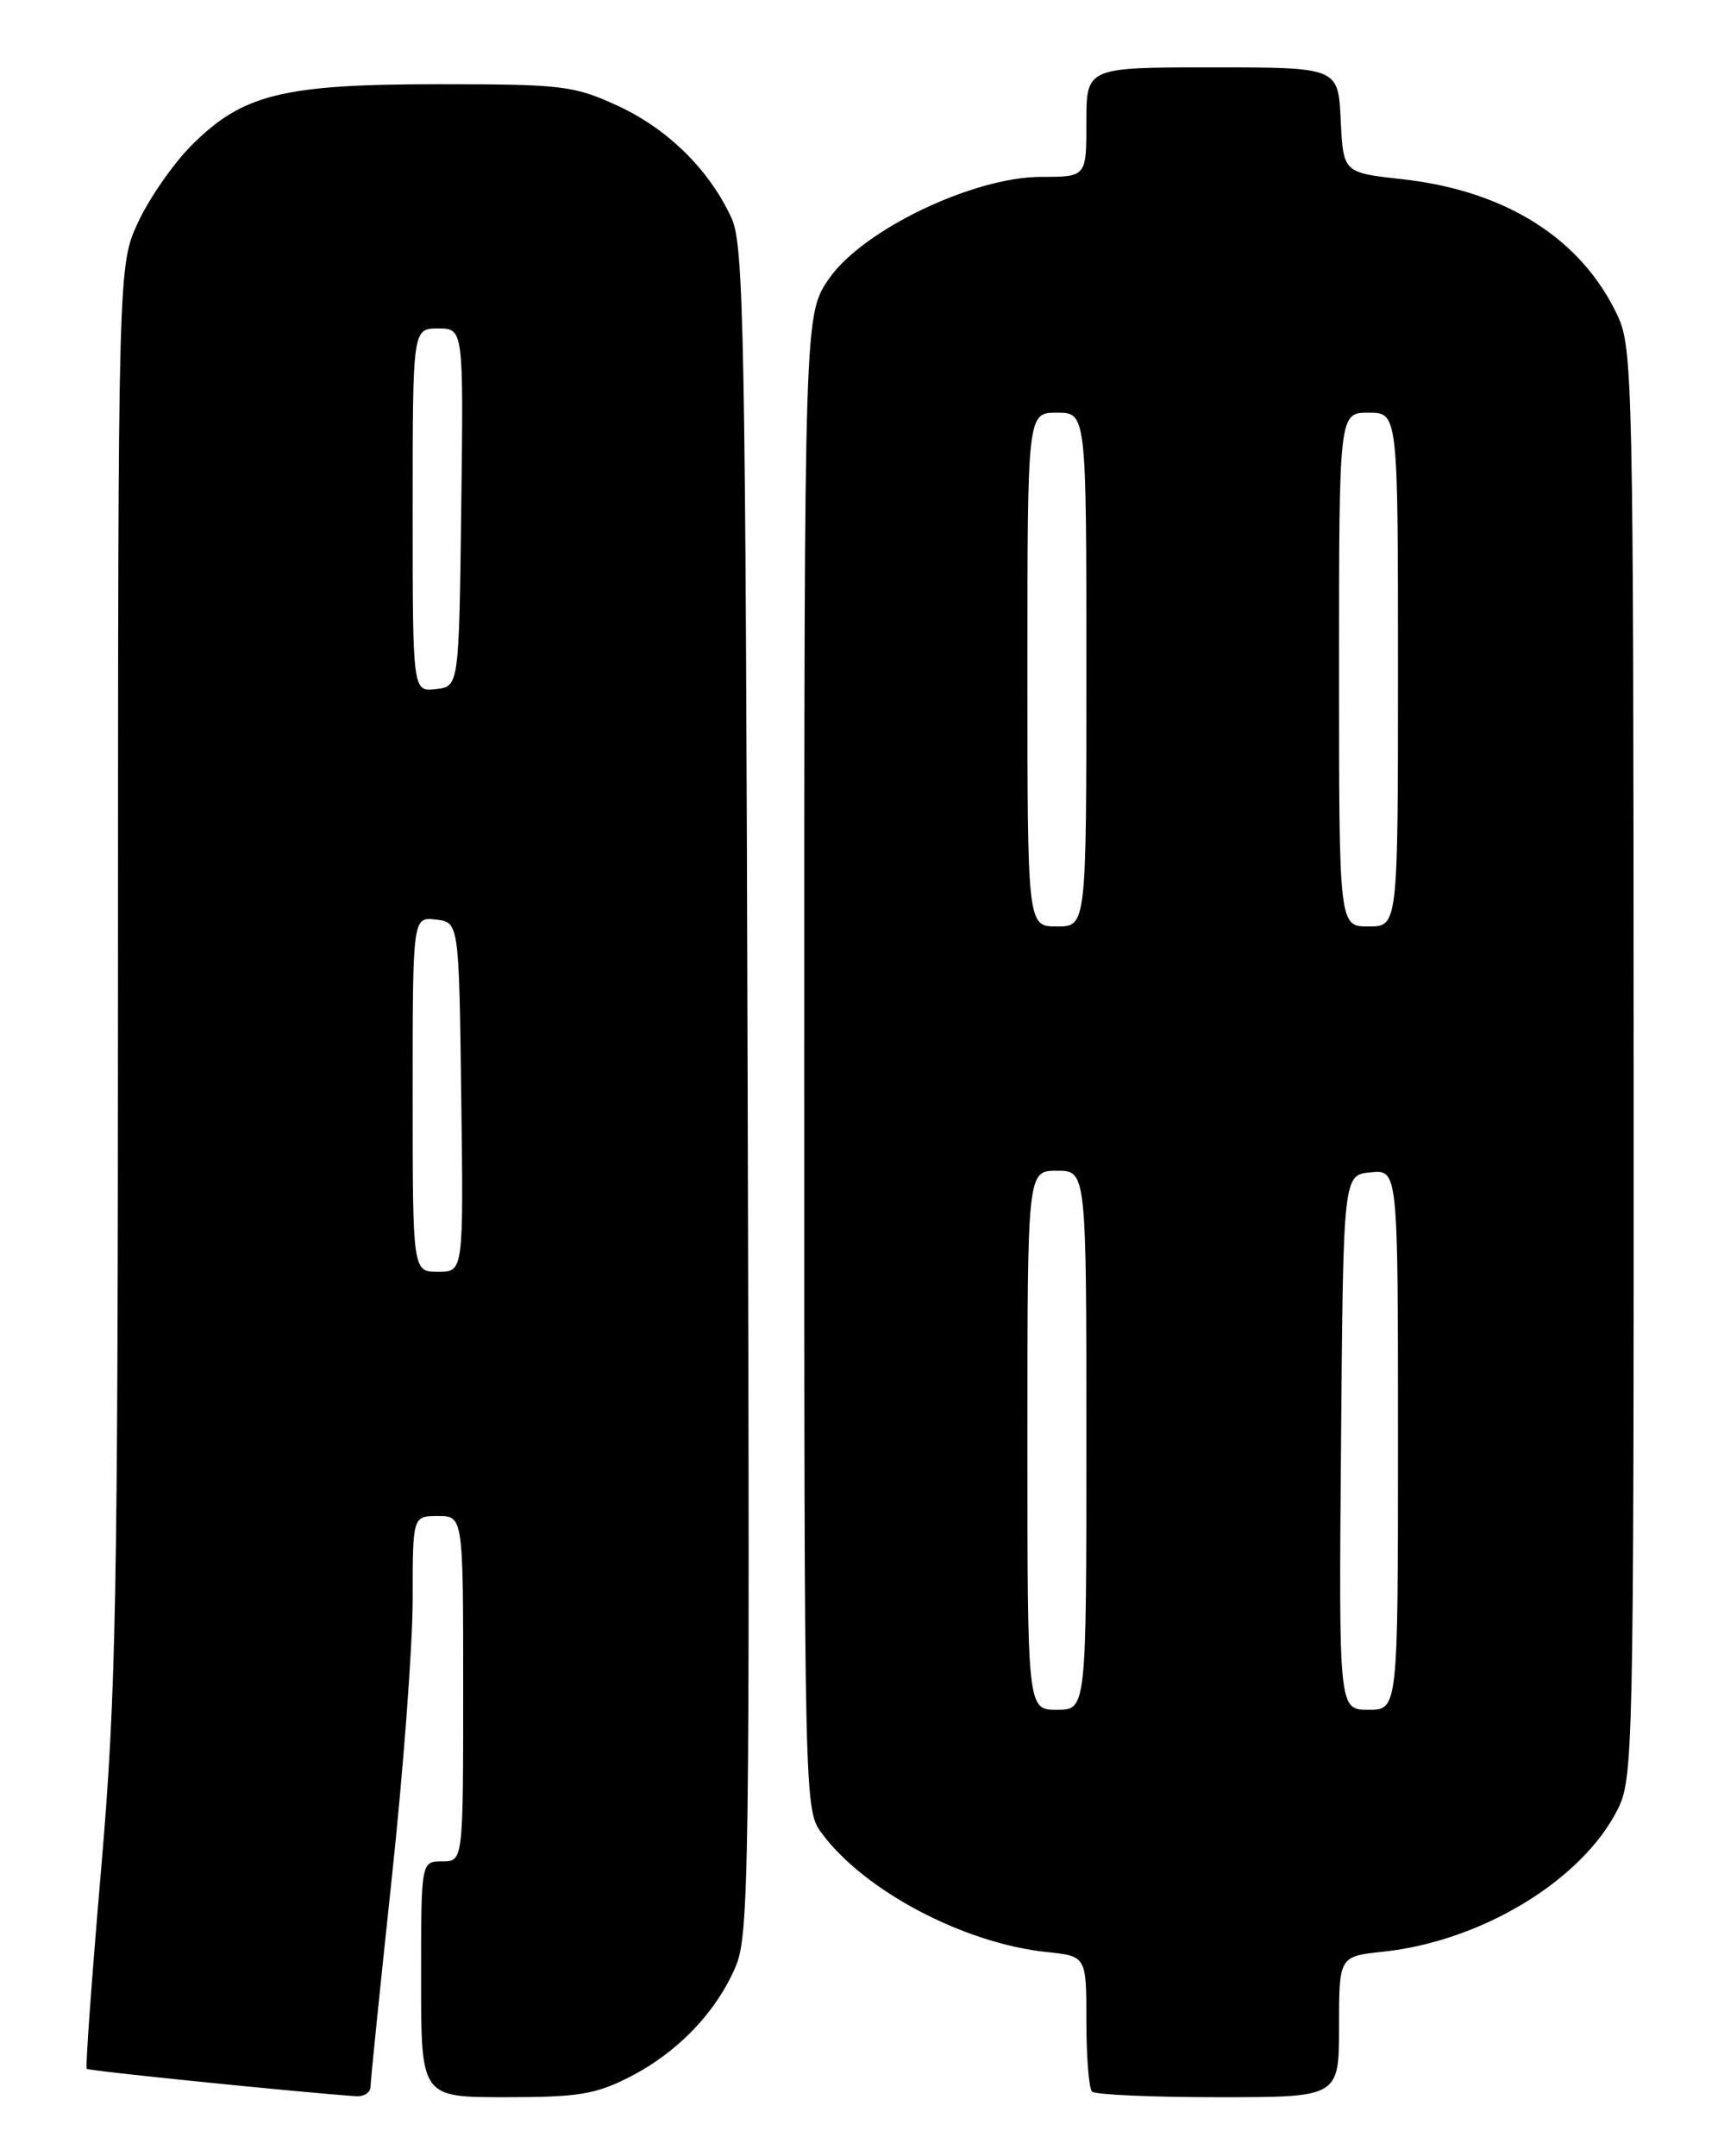 <?xml version="1.0" encoding="UTF-8" standalone="no"?>
<!DOCTYPE svg PUBLIC "-//W3C//DTD SVG 1.1//EN" "http://www.w3.org/Graphics/SVG/1.1/DTD/svg11.dtd" >
<svg xmlns="http://www.w3.org/2000/svg" xmlns:xlink="http://www.w3.org/1999/xlink" version="1.1" viewBox="0 0 204 256">
 <g >
 <path fill="currentColor"
d=" M 44.00 247.75 C 44.00 247.06 45.13 236.01 46.50 223.19 C 47.88 210.37 49.00 195.41 49.00 189.94 C 49.00 180.00 49.00 180.00 52.00 180.00 C 55.00 180.00 55.00 180.00 55.00 200.50 C 55.00 221.00 55.00 221.00 52.50 221.00 C 50.00 221.00 50.00 221.00 50.00 235.00 C 50.00 249.00 50.00 249.00 60.03 249.00 C 68.67 249.00 70.73 248.66 74.78 246.59 C 80.45 243.69 85.03 238.93 87.35 233.50 C 88.94 229.80 89.05 222.10 88.78 129.50 C 88.53 39.71 88.33 29.14 86.88 25.93 C 84.27 20.20 79.28 15.28 73.31 12.54 C 68.11 10.16 66.75 10.00 52.06 10.00 C 33.59 10.00 28.82 11.18 22.77 17.23 C 20.60 19.40 17.75 23.50 16.42 26.34 C 14.02 31.50 14.02 31.50 14.01 115.10 C 14.00 190.25 13.80 201.07 12.00 222.02 C 10.90 234.84 10.13 245.47 10.30 245.63 C 10.55 245.88 35.39 248.40 42.25 248.88 C 43.21 248.95 44.00 248.44 44.00 247.75 Z  M 159.00 240.64 C 159.00 232.28 159.00 232.28 164.25 231.72 C 175.89 230.48 187.77 223.30 192.04 214.92 C 193.94 211.20 194.00 208.53 193.98 126.29 C 193.96 45.57 193.87 41.31 192.09 37.50 C 187.79 28.32 178.80 22.63 166.45 21.27 C 159.50 20.50 159.50 20.50 159.20 14.25 C 158.90 8.00 158.90 8.00 143.95 8.00 C 129.00 8.00 129.00 8.00 129.00 14.50 C 129.00 21.00 129.00 21.00 123.64 21.00 C 115.59 21.00 102.46 27.29 98.46 33.06 C 95.50 37.33 95.50 37.33 95.50 126.09 C 95.50 214.60 95.51 214.86 97.59 217.68 C 102.65 224.50 114.43 230.72 124.25 231.76 C 129.00 232.25 129.00 232.25 129.00 239.96 C 129.00 244.20 129.30 247.97 129.67 248.33 C 130.03 248.70 136.78 249.00 144.67 249.00 C 159.00 249.00 159.00 249.00 159.00 240.64 Z  M 49.00 129.93 C 49.00 108.87 49.00 108.87 51.75 109.18 C 54.50 109.50 54.50 109.50 54.77 130.25 C 55.04 151.00 55.04 151.00 52.02 151.00 C 49.00 151.00 49.00 151.00 49.00 129.93 Z  M 49.00 60.57 C 49.00 39.00 49.00 39.00 52.02 39.00 C 55.04 39.00 55.04 39.00 54.77 60.25 C 54.50 81.50 54.50 81.50 51.75 81.82 C 49.00 82.13 49.00 82.13 49.00 60.57 Z  M 122.00 171.00 C 122.00 139.00 122.00 139.00 125.50 139.00 C 129.00 139.00 129.00 139.00 129.00 171.00 C 129.00 203.00 129.00 203.00 125.50 203.00 C 122.00 203.00 122.00 203.00 122.00 171.00 Z  M 159.24 171.25 C 159.50 139.50 159.50 139.50 162.75 139.19 C 166.00 138.87 166.00 138.87 166.00 170.94 C 166.00 203.00 166.00 203.00 162.49 203.00 C 158.97 203.00 158.97 203.00 159.24 171.25 Z  M 122.00 79.50 C 122.00 49.00 122.00 49.00 125.50 49.00 C 129.00 49.00 129.00 49.00 129.00 79.50 C 129.00 110.00 129.00 110.00 125.50 110.00 C 122.00 110.00 122.00 110.00 122.00 79.50 Z  M 159.00 79.50 C 159.00 49.00 159.00 49.00 162.50 49.00 C 166.00 49.00 166.00 49.00 166.00 79.50 C 166.00 110.00 166.00 110.00 162.50 110.00 C 159.00 110.00 159.00 110.00 159.00 79.50 Z "/>
</g>
</svg>
